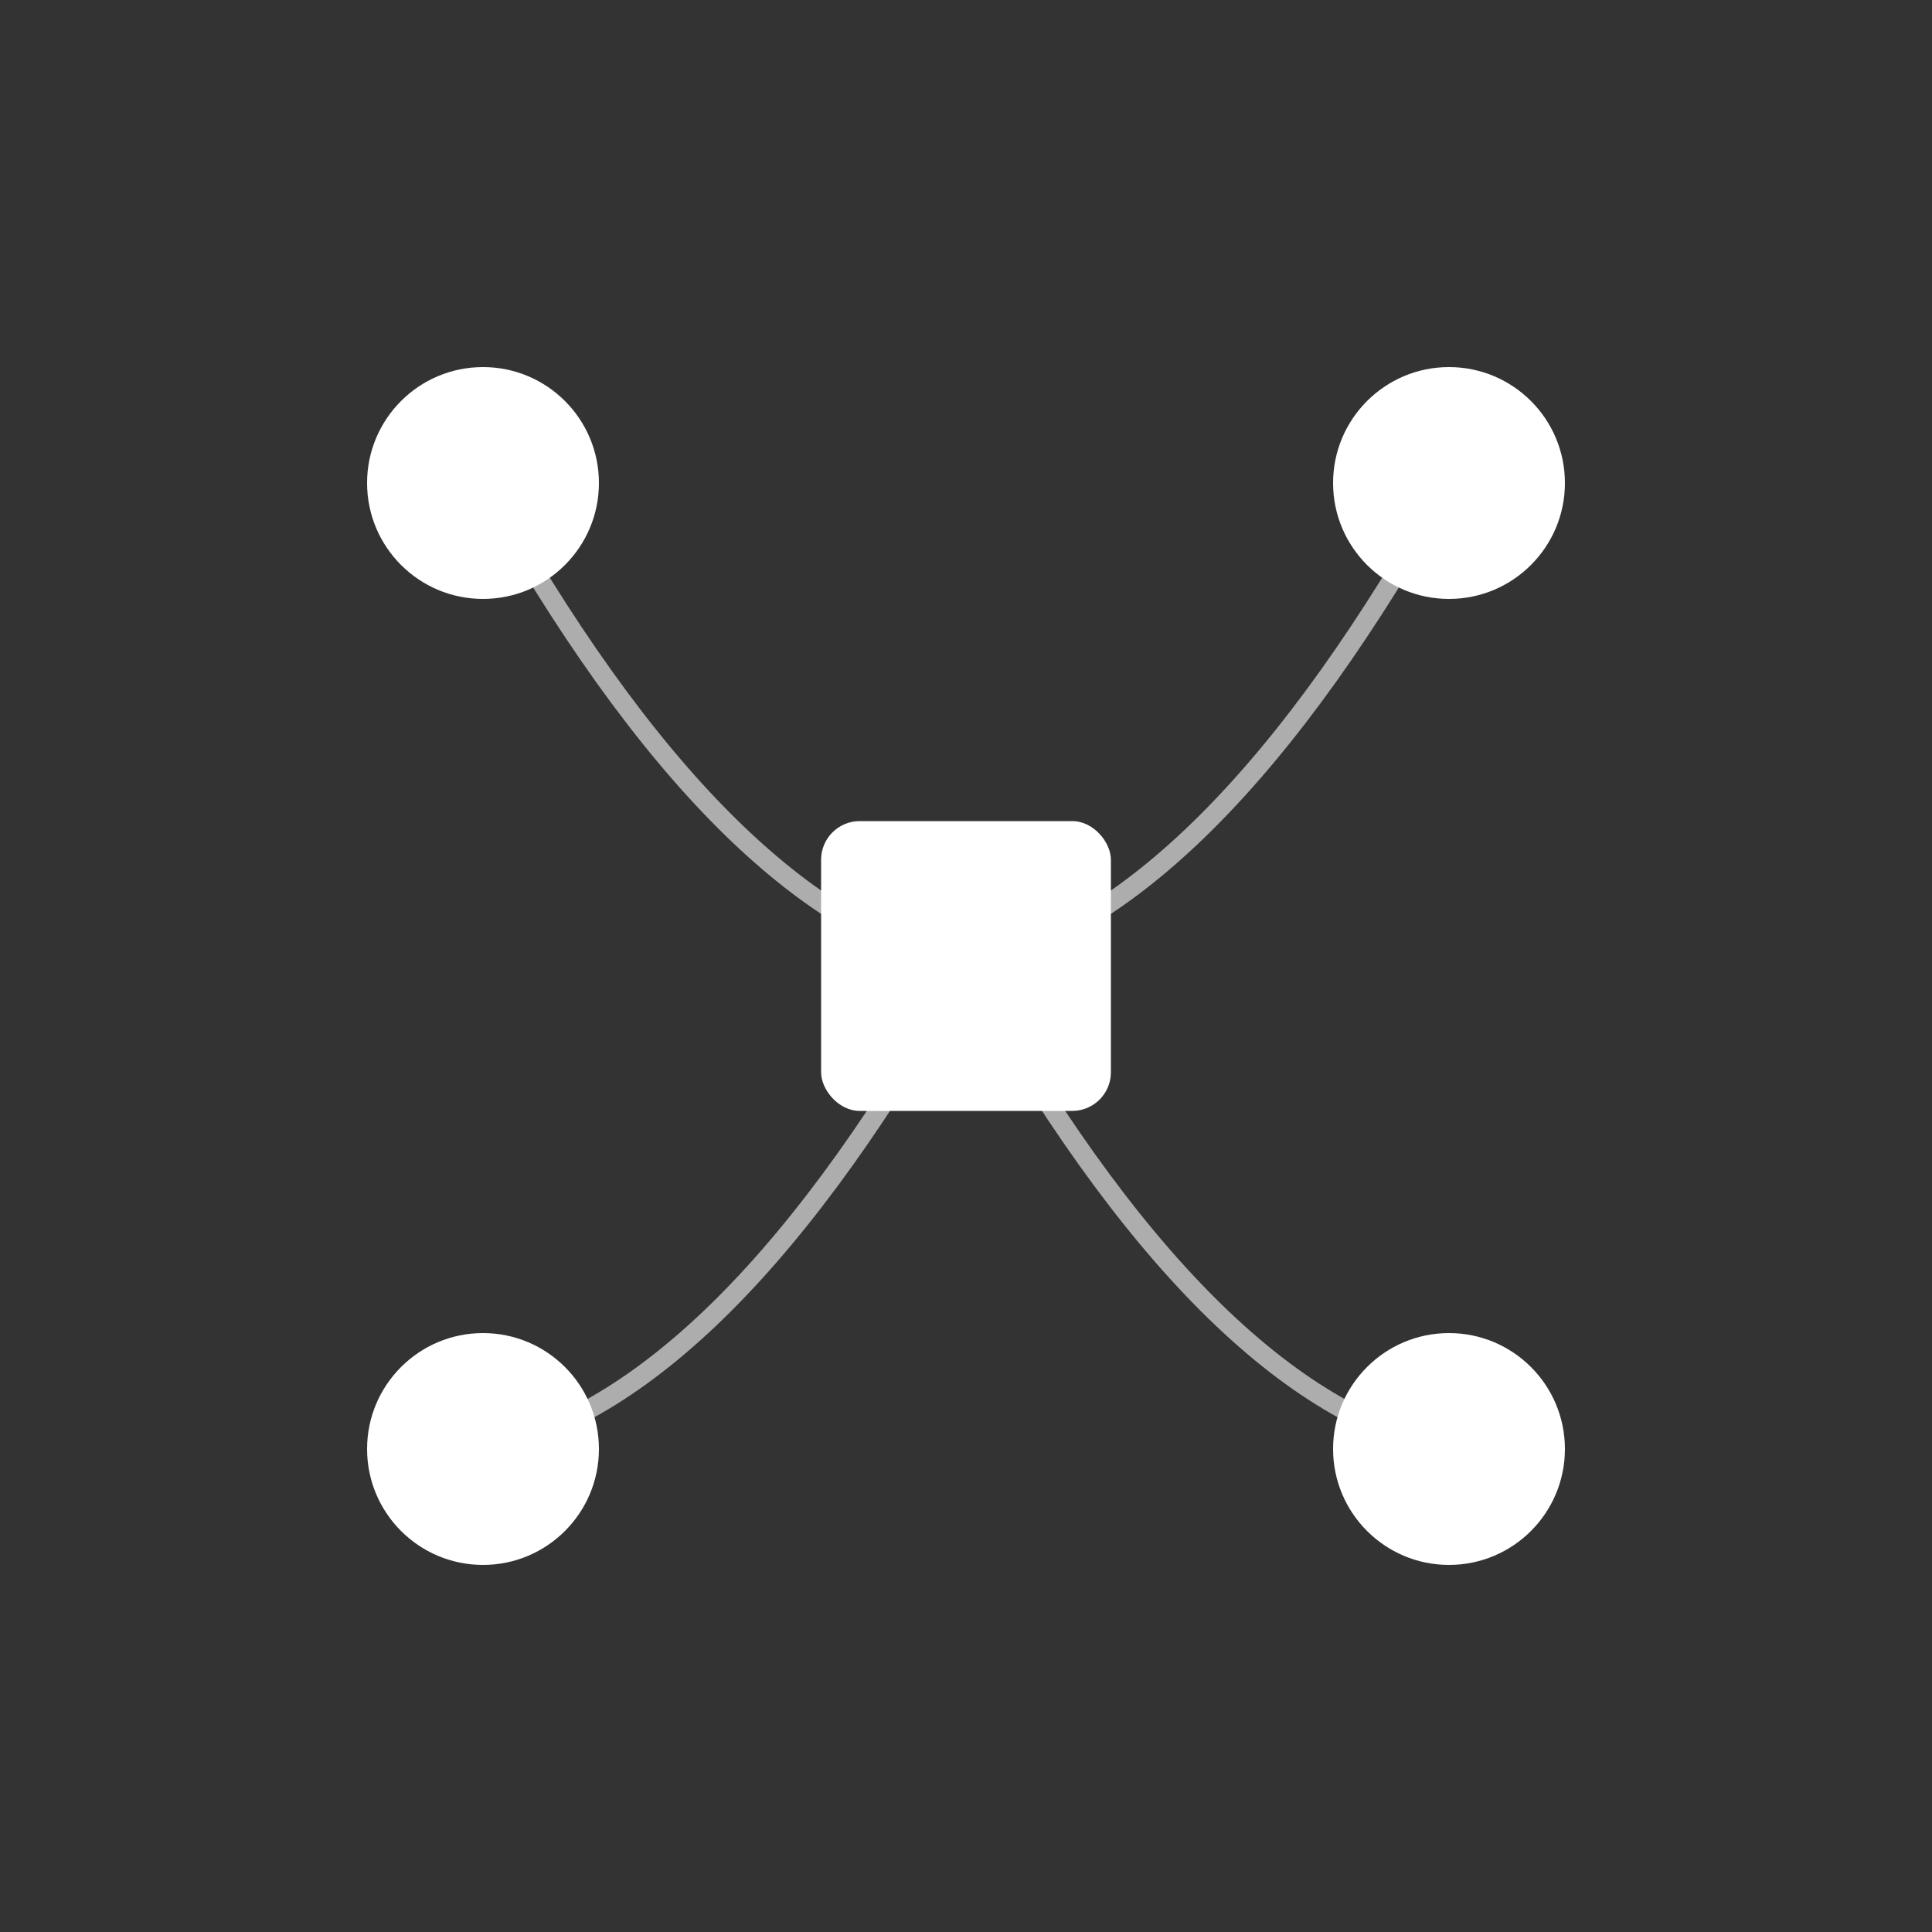 <svg viewBox="0,0,200,200" xmlns="http://www.w3.org/2000/svg"><rect x="0" y="0" width="200" height="200" fill="#333333" stroke="none"/><path d="M 50 50 Q 75 95 100 100" fill="none" stroke="#ffffff" stroke-width="2" opacity="0.6"></path><path d="M 150 50 Q 125 95 100 100" fill="none" stroke="#ffffff" stroke-width="2" opacity="0.6"></path><path d="M 100 100 Q 75 145 50 150" fill="none" stroke="#ffffff" stroke-width="2" opacity="0.6"></path><path d="M 100 100 Q 125 145 150 150" fill="none" stroke="#ffffff" stroke-width="2" opacity="0.6"></path><circle cx="50" cy="50" r="12" fill="#ffffff"></circle><circle cx="150" cy="50" r="12" fill="#ffffff"></circle><rect x="85" y="85" width="30" height="30" fill="#ffffff" rx="4"></rect><circle cx="50" cy="150" r="12" fill="#ffffff"></circle><circle cx="150" cy="150" r="12" fill="#ffffff"></circle></svg>